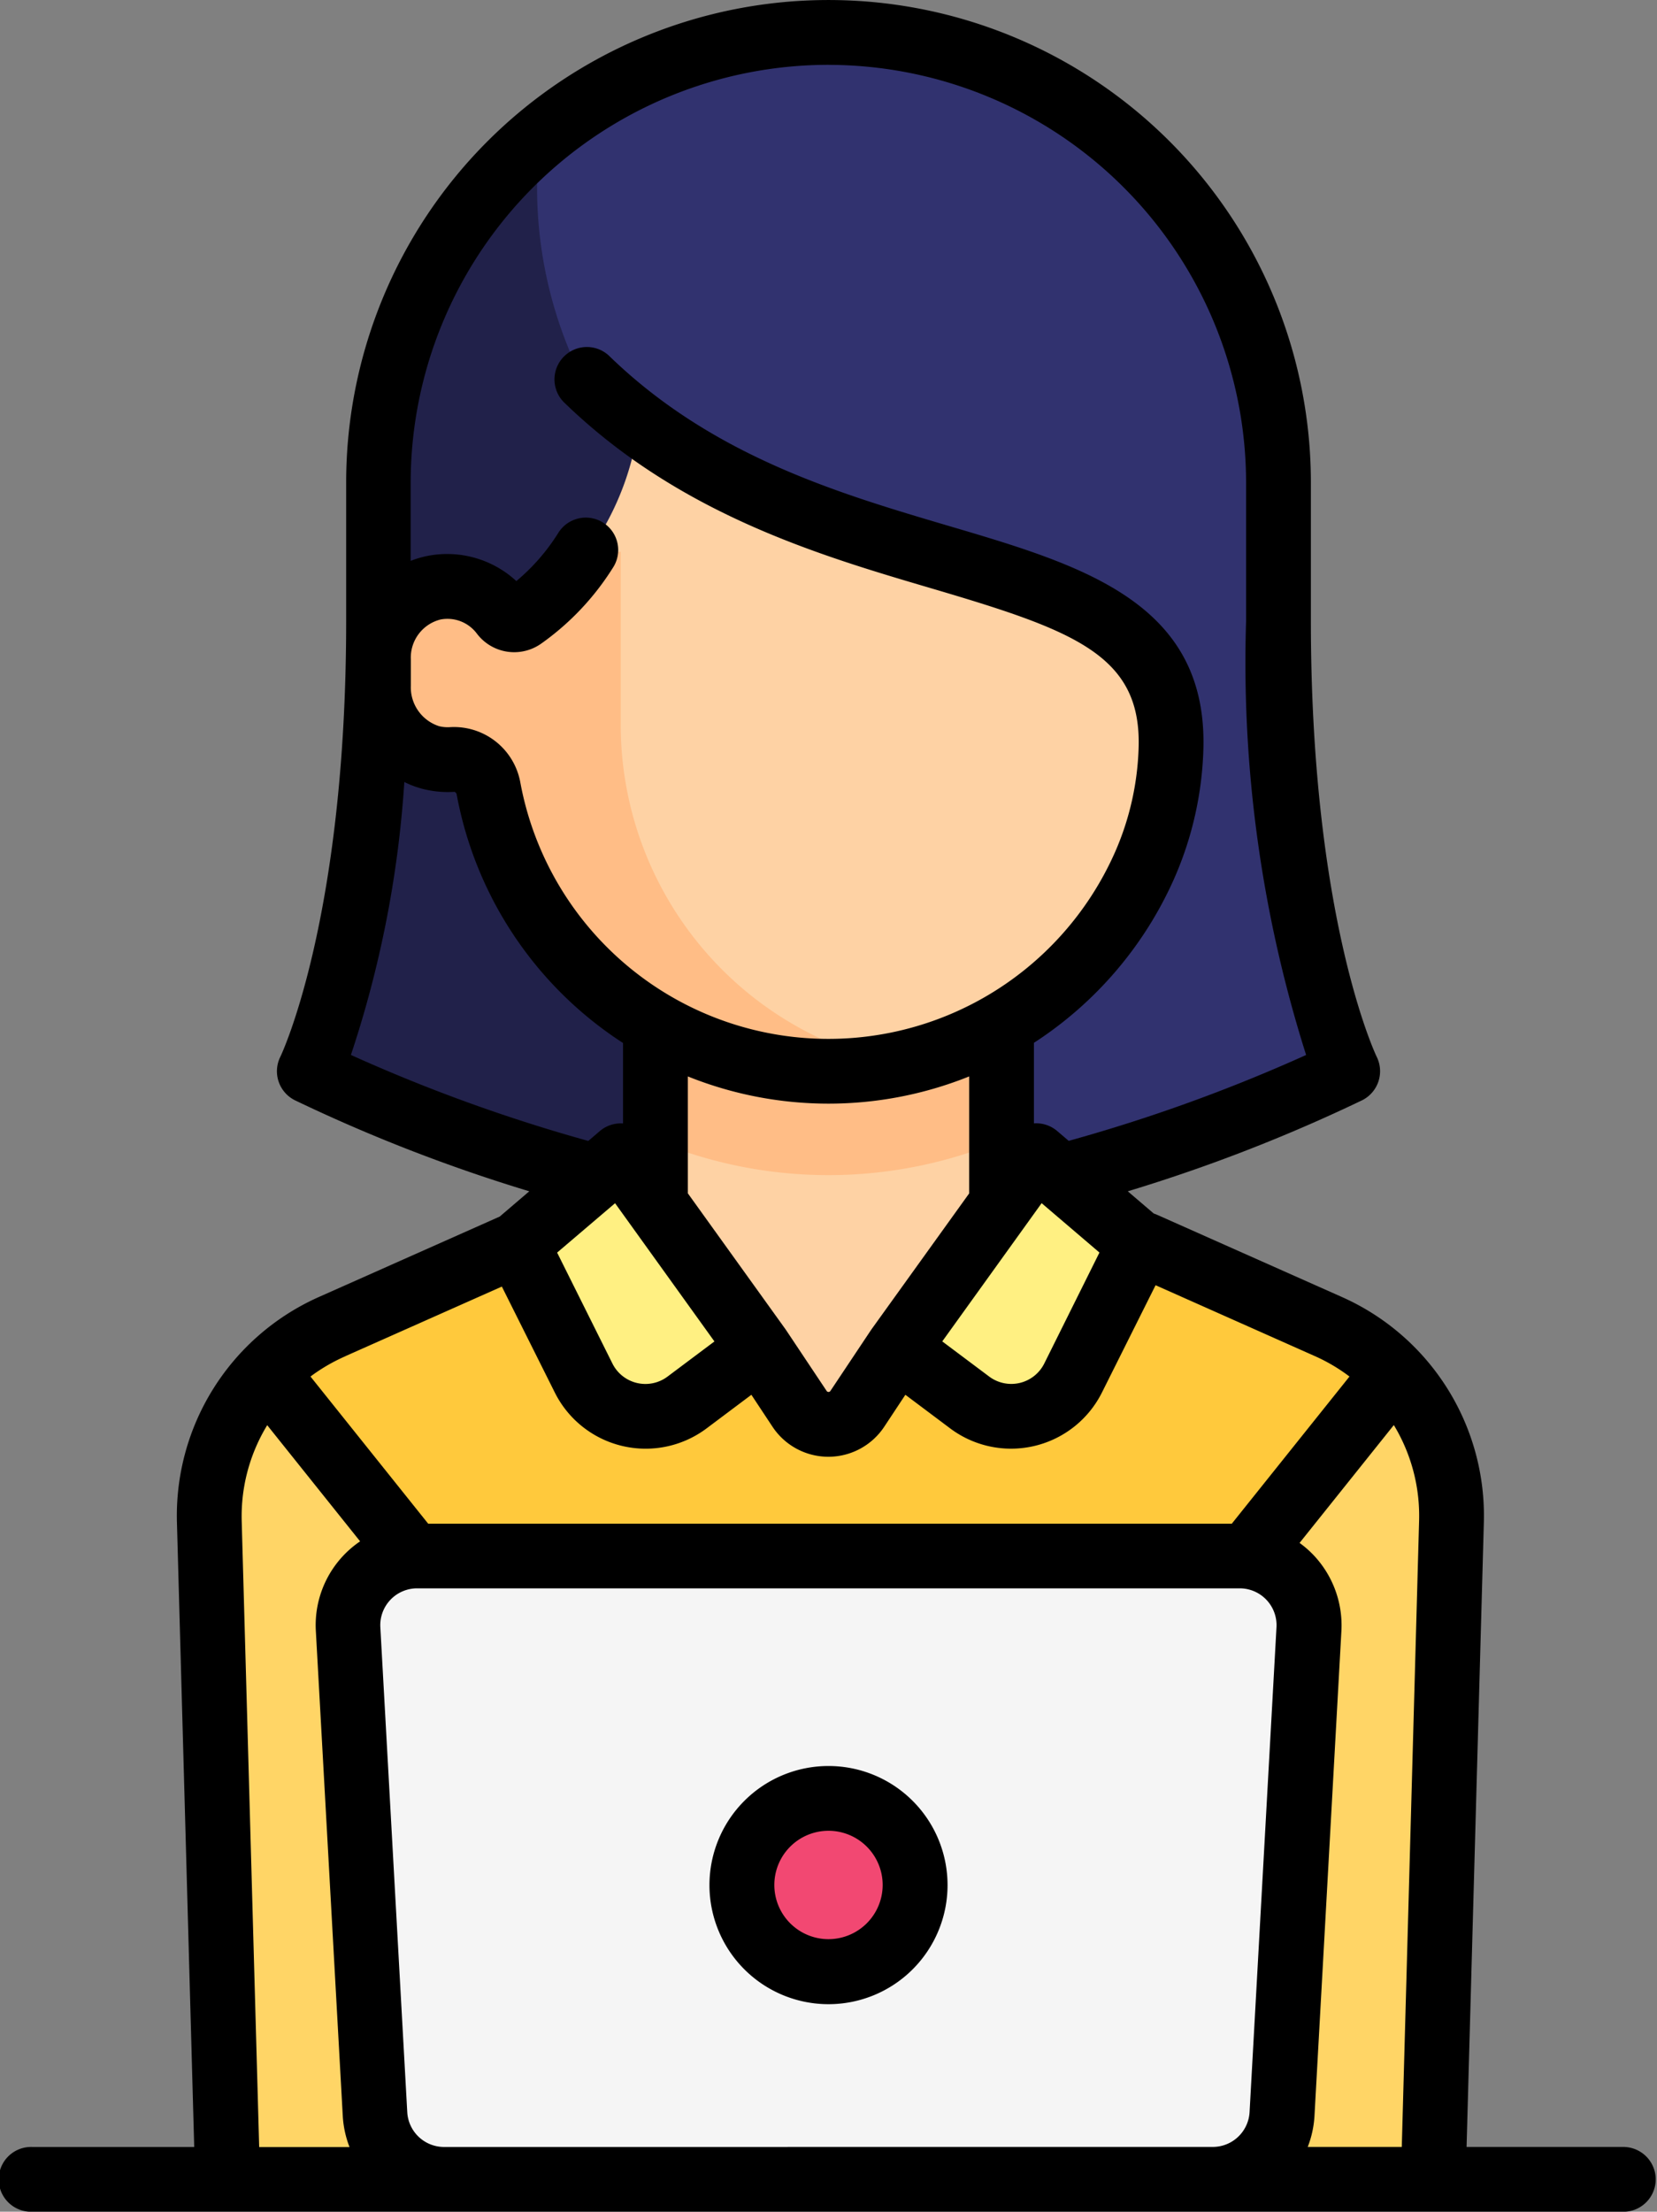 <svg xmlns="http://www.w3.org/2000/svg" width="38.974" height="52" viewBox="0 0 38.974 52">
  <rect x="0" y="0" width="38.974" height="52" fill="#808080" stroke="none"/>
  <g id="t2-ic2" transform="translate(-294.841 -2297.216)">
    <path id="Path_102313" data-name="Path 102313" d="M391.127,2318.556V2315.6a10.781,10.781,0,0,0-10.072-10.871,10.584,10.584,0,0,0-11.1,10.572v3.257a29.814,29.814,0,0,1-1.37,9.949.8.8,0,0,0,.382.984,37.047,37.047,0,0,0,9.943,3.721h3.257a37.039,37.039,0,0,0,9.943-3.721.8.8,0,0,0,.382-.984A29.818,29.818,0,0,1,391.127,2318.556Z" transform="translate(-66.215 -6.738)" fill="#31326f"/>
    <path id="Path_102314" data-name="Path 102314" d="M369.963,2337.09v3.257a29.814,29.814,0,0,1-1.37,9.949.808.808,0,0,0,.386.987,39.221,39.221,0,0,0,9.125,3.56v-16.125l-1.628-1.628a10.028,10.028,0,0,1-2.713-8.121A10.559,10.559,0,0,0,369.963,2337.09Z" transform="translate(-66.219 -28.528)" fill="#21214a"/>
    <rect id="Rectangle_5257" data-name="Rectangle 5257" width="8.141" height="10.584" transform="translate(310.257 2320.773)" fill="#fed2a4"/>
    <path id="Path_102315" data-name="Path 102315" d="M446.631,2532.425a10.586,10.586,0,0,0,8.141,0v-3.257h-8.141v3.257Z" transform="translate(-136.374 -208.394)" fill="#ffbd86"/>
    <path id="Path_102316" data-name="Path 102316" d="M369.614,2587.208l-4.334-1.927-5.792,2.442-.951,1.426a.814.814,0,0,1-1.355,0l-.951-1.426-5.7-2.442-4.334,1.927a4.885,4.885,0,0,0-2.9,4.6l.428,15.456h28.361l.428-15.456A4.885,4.885,0,0,0,369.614,2587.208Z" transform="translate(-43.531 -258.808)" fill="#ffc93c"/>
    <g id="Group_57656" data-name="Group 57656" transform="translate(299.762 2329.501)">
      <path id="Path_102317" data-name="Path 102317" d="M348.742,2620.217l-4.09-5.113a4.873,4.873,0,0,0-1.356,3.5l.428,15.456h5.018v-13.84Z" transform="translate(-343.295 -2615.104)" fill="#ffd566"/>
      <path id="Path_102318" data-name="Path 102318" d="M577.365,2620.217l4.09-5.113a4.873,4.873,0,0,1,1.356,3.5l-.428,15.456h-5.018v-13.84Z" transform="translate(-553.592 -2615.104)" fill="#ffd566"/>
    </g>
    <path id="Path_102319" data-name="Path 102319" d="M400.8,2404.892a7.342,7.342,0,0,0,.346-2.037c.125-4.887-7.018-3.484-12.521-7.619a6.594,6.594,0,0,1-2.864,4.647c-.3.278-.66-.814-1.07-.814H384.1a1.593,1.593,0,0,0-.274.029,1.722,1.722,0,0,0-1.326,1.719v.589a1.71,1.71,0,0,0,1.257,1.69,1.613,1.613,0,0,0,.5.039.793.793,0,0,1,.831.662,8.127,8.127,0,0,0,15.51,1.637C400.657,2405.288,400.787,2404.927,400.8,2404.892Z" transform="translate(-78.76 -88.064)" fill="#fed2a4"/>
    <path id="Path_102320" data-name="Path 102320" d="M388.2,2429.029v-4.071c-.814,0-2.442,1.628-2.442,1.628s-.814-.814-1.07-.814H384.1a1.585,1.585,0,0,0-.273.029,1.721,1.721,0,0,0-1.326,1.718v.59a1.71,1.71,0,0,0,1.257,1.69,1.614,1.614,0,0,0,.5.039.793.793,0,0,1,.831.662,8.111,8.111,0,0,0,9.614,6.5A8.144,8.144,0,0,1,388.2,2429.029Z" transform="translate(-78.759 -114.768)" fill="#ffbd86"/>
    <g id="Group_57657" data-name="Group 57657" transform="translate(307.001 2324.766)">
      <path id="Path_102321" data-name="Path 102321" d="M416.137,2573.324l-1.57-3.14,1.769-1.511a.814.814,0,0,1,1.19.144l2.74,3.81-1.7,1.272A1.628,1.628,0,0,1,416.137,2573.324Z" transform="translate(-414.567 -2568.478)" fill="#fff082"/>
      <path id="Path_102322" data-name="Path 102322" d="M506.872,2573.324l1.57-3.14-1.769-1.511a.814.814,0,0,0-1.19.144l-2.74,3.81,1.7,1.272A1.628,1.628,0,0,0,506.872,2573.324Z" transform="translate(-493.788 -2568.478)" fill="#fff082"/>
    </g>
    <path id="Path_102323" data-name="Path 102323" d="M395.749,2672.08H377.662a1.628,1.628,0,0,1-1.626-1.538l-.633-11.4a1.628,1.628,0,0,1,1.626-1.719h19.353a1.628,1.628,0,0,1,1.626,1.719l-.633,11.4A1.628,1.628,0,0,1,395.749,2672.08Z" transform="translate(-72.378 -323.625)" fill="#f5f5f5"/>
    <circle id="Ellipse_4107" data-name="Ellipse 4107" cx="2.035" cy="2.035" r="2.035" transform="translate(312.293 2339.499)" fill="#f24872"/>
    <path id="Path_102324" data-name="Path 102324" d="M333.053,2347.693h-3.717l.406-14.673a5.628,5.628,0,0,0-3.35-5.315l-4.334-1.927a.763.763,0,0,0-.079-.03l-.612-.523a38.592,38.592,0,0,0,5.514-2.141.764.764,0,0,0,.342-1.02c-.016-.031-1.549-3.235-1.549-10.245v-3.257a11.345,11.345,0,0,0-22.691,0v3.257c0,7.01-1.534,10.214-1.548,10.243a.762.762,0,0,0,.341,1.022,38.556,38.556,0,0,0,5.514,2.141l-.695.594-4.242,1.886a5.628,5.628,0,0,0-3.35,5.316l.406,14.673H295.6a.762.762,0,1,0,0,1.523h37.45a.762.762,0,0,0,0-1.523Zm-4.834-14.715-.407,14.715H325.6a2.383,2.383,0,0,0,.159-.734l.633-11.4a2.4,2.4,0,0,0-.65-1.775,2.372,2.372,0,0,0-.334-.292l2.217-2.771A4.118,4.118,0,0,1,328.219,2332.978Zm-8.815-3.706a.867.867,0,0,1-1.3.306l-1.1-.824,2.337-3.25,1.36,1.161Zm-4.066-.8-.007.011-.008.011-.951,1.426a.053.053,0,0,1-.087,0l-.951-1.426-.008-.011-.007-.011-2.3-3.2v-2.748a8.874,8.874,0,0,0,6.618,0v2.75Zm-6.03-2.967,2.337,3.25-1.1.824a.867.867,0,0,1-1.3-.306h0l-1.3-2.607Zm5.02-26.764a9.833,9.833,0,0,1,9.822,9.822v3.257a30.518,30.518,0,0,0,1.412,10.2,38.8,38.8,0,0,1-5.584,2.019l-.271-.231a.761.761,0,0,0-.547-.18v-1.894a8.9,8.9,0,0,0,3.305-3.876,8.126,8.126,0,0,0,.681-3.047c.088-3.436-2.859-4.306-5.98-5.227-2.614-.772-5.577-1.646-8.007-4.01a.762.762,0,0,0-1.062,1.092c2.7,2.626,5.992,3.6,8.638,4.379,3.341.986,4.944,1.557,4.888,3.727a6.589,6.589,0,0,1-.552,2.471,7.37,7.37,0,0,1-13.993-1.639,1.586,1.586,0,0,0-1.648-1.292.854.854,0,0,1-.26-.022.96.96,0,0,1-.666-.949v-.625a.923.923,0,0,1,.7-.935.864.864,0,0,1,.849.326,1.1,1.1,0,0,0,1.519.24,6.25,6.25,0,0,0,1.679-1.773.762.762,0,1,0-1.287-.815,4.775,4.775,0,0,1-.978,1.119,2.4,2.4,0,0,0-2.046-.6,2.283,2.283,0,0,0-.44.125v-1.843A9.834,9.834,0,0,1,314.328,2298.74Zm-11.234,23.28a25.48,25.48,0,0,0,1.257-6.419,2.211,2.211,0,0,0,.469.171,2.383,2.383,0,0,0,.713.06.1.1,0,0,1,.047.048,8.88,8.88,0,0,0,3.915,5.857v1.892a.761.761,0,0,0-.547.18l-.27.231A38.789,38.789,0,0,1,303.094,2322.019Zm-.122,7.077,3.673-1.633,1.245,2.49h0a2.389,2.389,0,0,0,3.572.843l1.052-.789.5.756a1.576,1.576,0,0,0,2.622,0l.5-.756,1.052.789a2.39,2.39,0,0,0,3.572-.843h0l1.261-2.522,3.745,1.666a4.141,4.141,0,0,1,.816.481l-2.769,3.461h-18.9l-2.769-3.461A4.16,4.16,0,0,1,302.971,2329.1Zm-2.446,3.881a4.117,4.117,0,0,1,.6-2.255l2.185,2.731a2.381,2.381,0,0,0-1.041,2.107l.633,11.4a2.383,2.383,0,0,0,.159.734h-2.125Zm4.759,14.715a.867.867,0,0,1-.865-.819l-.633-11.4a.866.866,0,0,1,.865-.915H324a.866.866,0,0,1,.865.915l-.633,11.4a.867.867,0,0,1-.865.818Z"/>
    <path id="Path_102325" data-name="Path 102325" d="M461.968,2706.038a2.8,2.8,0,1,0,2.8,2.8A2.8,2.8,0,0,0,461.968,2706.038Zm0,4.071a1.274,1.274,0,1,1,1.274-1.274A1.275,1.275,0,0,1,461.968,2710.109Z" transform="translate(-147.64 -367.301)"/>
  </g>
</svg>
